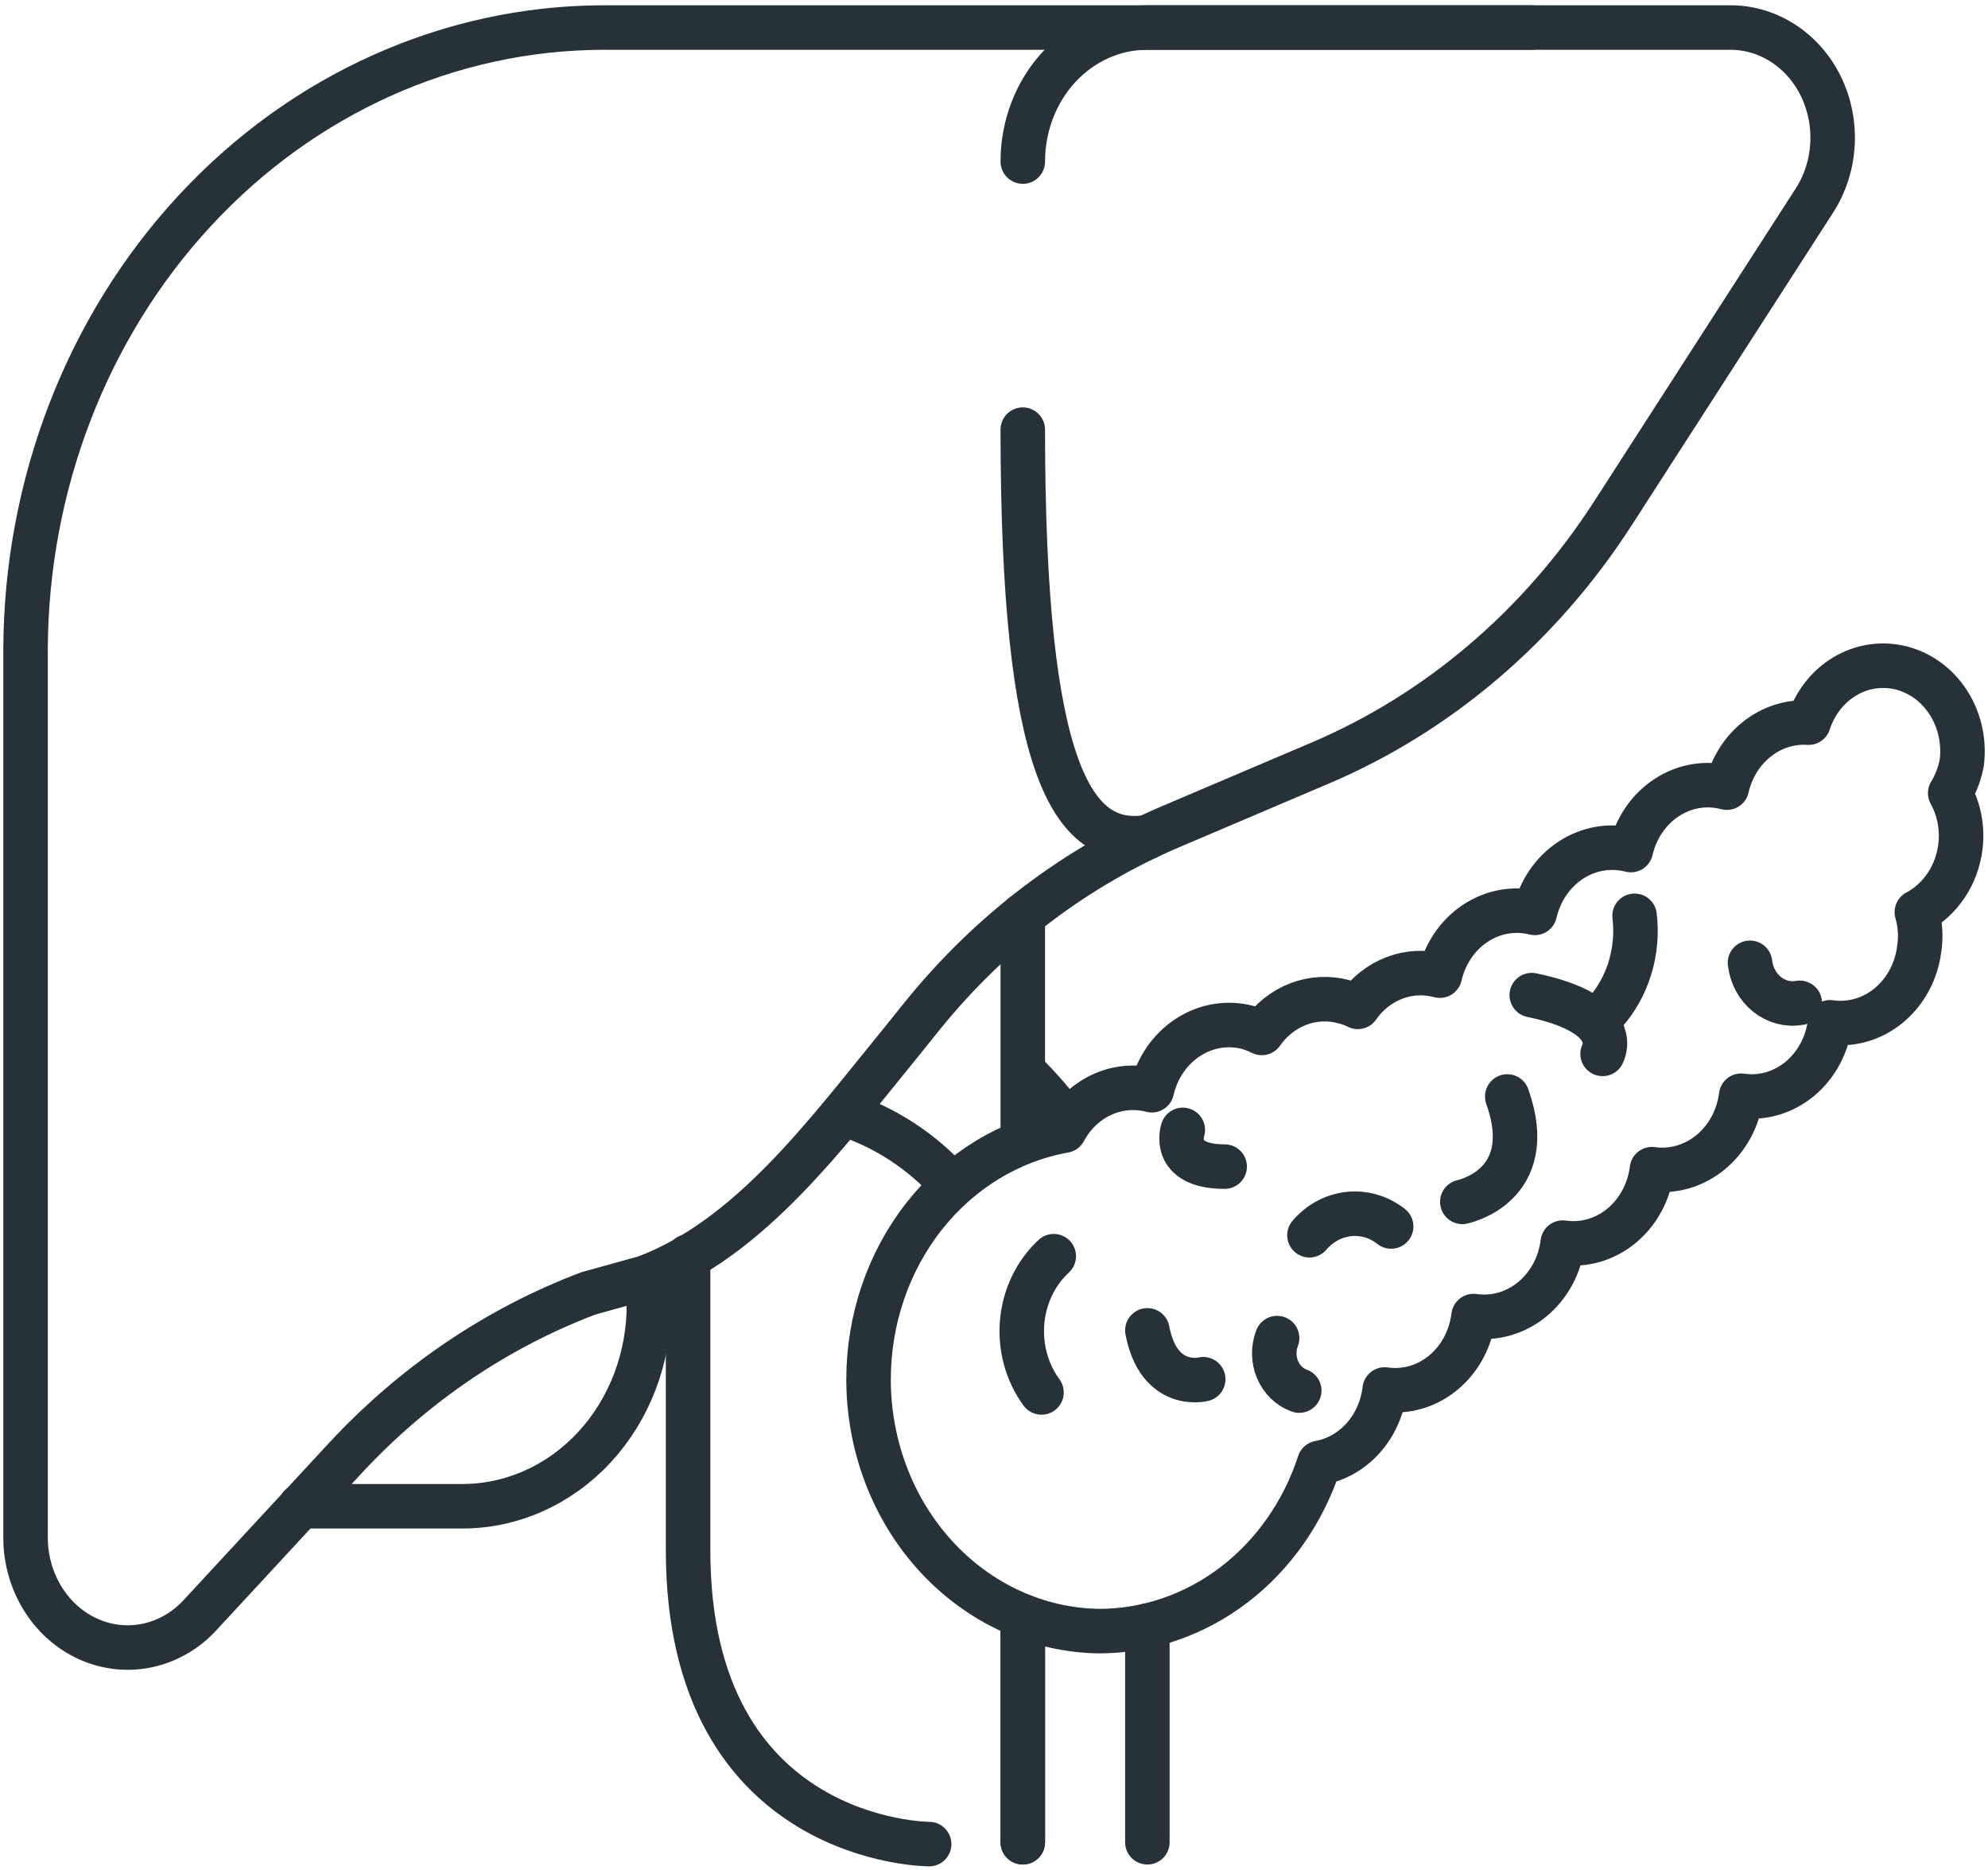 <svg viewBox="0 0 67 63" stroke="#263238" fill="none" xmlns="http://www.w3.org/2000/svg">
<path d="M10.121 50.751H15.571C16.399 50.753 17.218 50.578 17.983 50.238C18.748 49.897 19.444 49.397 20.029 48.766C20.614 48.135 21.078 47.385 21.394 46.56C21.71 45.736 21.872 44.852 21.87 43.959V43.006" stroke-width="1.5" stroke-linecap="round" stroke-linejoin="round"/>
<path d="M38.669 28.209C36.145 28.58 34.47 25.957 34.47 14.476" stroke-width="1.5" stroke-linecap="round" stroke-linejoin="round"/>
<path d="M34.47 5.444C34.47 4.248 34.909 3.102 35.692 2.255C36.475 1.408 37.538 0.931 38.646 0.928H51.624" stroke-width="1.5" stroke-linecap="round" stroke-linejoin="round"/>
<path d="M21.756 43.044L19.84 43.575C16.758 44.738 13.958 46.633 11.647 49.118L6.724 54.438C6.243 54.952 5.632 55.301 4.967 55.442C4.303 55.583 3.615 55.509 2.989 55.231C2.363 54.952 1.827 54.481 1.449 53.875C1.07 53.27 0.866 52.558 0.861 51.828V21.899C0.876 16.344 2.928 11.022 6.57 7.093C10.211 3.164 15.147 0.948 20.299 0.928H58.337C58.963 0.931 59.576 1.117 60.111 1.468C60.647 1.819 61.083 2.32 61.373 2.918C61.663 3.517 61.797 4.189 61.759 4.863C61.722 5.537 61.514 6.187 61.159 6.743L54.367 17.284C51.913 21.092 48.467 24.029 44.464 25.722L39.518 27.826C36.282 29.192 33.397 31.377 31.108 34.197L30.362 35.125C27.872 38.169 25.301 41.707 21.756 43.044Z" stroke-width="1.5" stroke-linecap="round" stroke-linejoin="round"/>
<path d="M34.47 54.463V62.072" stroke-width="1.5" stroke-linecap="round" stroke-linejoin="round"/>
<path d="M28.422 37.525C29.819 37.969 31.084 38.796 32.094 39.926" stroke-width="1.5" stroke-linecap="round" stroke-linejoin="round"/>
<path d="M34.47 38.466V30.844" stroke-width="1.5" stroke-linecap="round" stroke-linejoin="round"/>
<path d="M34.47 62.072V54.463" stroke-width="1.5" stroke-linecap="round" stroke-linejoin="round"/>
<path d="M66.117 25.697C66.163 25.322 66.141 24.941 66.051 24.574C65.961 24.208 65.805 23.865 65.592 23.564C65.379 23.263 65.113 23.01 64.809 22.82C64.505 22.63 64.17 22.506 63.822 22.456C63.214 22.367 62.597 22.507 62.075 22.852C61.552 23.197 61.156 23.726 60.953 24.349C60.329 24.309 59.712 24.506 59.209 24.907C58.705 25.307 58.348 25.884 58.199 26.539C57.511 26.356 56.784 26.474 56.178 26.869C55.571 27.263 55.134 27.901 54.963 28.642C54.274 28.463 53.547 28.584 52.941 28.981C52.335 29.377 51.898 30.016 51.727 30.758C51.043 30.586 50.323 30.712 49.724 31.108C49.125 31.503 48.695 32.138 48.526 32.873C48.02 32.736 47.488 32.762 46.996 32.949C46.504 33.136 46.074 33.476 45.761 33.925C45.61 33.849 45.452 33.791 45.29 33.752C44.784 33.614 44.252 33.641 43.76 33.828C43.268 34.015 42.839 34.354 42.525 34.803C42.373 34.729 42.215 34.667 42.054 34.618C41.365 34.438 40.638 34.56 40.032 34.957C39.426 35.353 38.989 35.992 38.819 36.734C38.257 36.586 37.665 36.639 37.134 36.884C36.602 37.13 36.158 37.554 35.87 38.094C34.028 38.423 32.355 39.444 31.146 40.978C29.938 42.512 29.274 44.458 29.272 46.471C29.271 48.705 30.088 50.849 31.545 52.437C33.001 54.026 34.98 54.932 37.051 54.958C38.679 54.956 40.265 54.409 41.593 53.395C42.92 52.38 43.923 50.946 44.464 49.291C45.029 49.19 45.549 48.894 45.946 48.448C46.343 48.002 46.596 47.43 46.667 46.817C47.014 46.867 47.368 46.843 47.706 46.746C48.045 46.649 48.363 46.481 48.641 46.251C48.919 46.021 49.153 45.734 49.328 45.406C49.503 45.079 49.617 44.717 49.662 44.343C50.01 44.393 50.364 44.369 50.703 44.272C51.043 44.175 51.361 44.007 51.641 43.777C51.92 43.547 52.154 43.26 52.331 42.933C52.507 42.605 52.622 42.243 52.668 41.868C53.016 41.919 53.37 41.895 53.71 41.798C54.049 41.7 54.368 41.532 54.647 41.303C54.926 41.073 55.161 40.786 55.337 40.458C55.513 40.131 55.628 39.769 55.675 39.394C56.377 39.492 57.087 39.288 57.65 38.824C58.214 38.361 58.584 37.676 58.681 36.919C59.028 36.97 59.382 36.946 59.72 36.848C60.059 36.751 60.377 36.583 60.655 36.353C60.933 36.123 61.167 35.836 61.342 35.508C61.517 35.181 61.631 34.819 61.676 34.445C62.024 34.495 62.378 34.471 62.717 34.374C63.057 34.277 63.375 34.109 63.654 33.879C63.934 33.649 64.168 33.362 64.344 33.035C64.521 32.707 64.635 32.346 64.682 31.97C64.746 31.557 64.718 31.133 64.602 30.733C64.995 30.524 65.335 30.214 65.591 29.83C65.848 29.446 66.012 29 66.07 28.531C66.148 27.904 66.026 27.267 65.726 26.724C65.916 26.412 66.048 26.063 66.117 25.697V25.697Z" stroke-width="1.5" stroke-linecap="round" stroke-linejoin="round"/>
<path d="M23.19 42.338V52.236C23.19 62.134 31.314 62.134 31.314 62.134" stroke-width="1.5" stroke-linecap="round" stroke-linejoin="round"/>
<path d="M39.863 38.07C39.863 38.07 39.438 39.307 41.274 39.307" stroke-width="1.5" stroke-linecap="round" stroke-linejoin="round"/>
<path d="M35.101 46.916C34.606 46.242 34.373 45.387 34.45 44.531C34.527 43.676 34.908 42.885 35.514 42.326" stroke-width="1.5" stroke-linecap="round" stroke-linejoin="round"/>
<path d="M49.283 40.495C49.283 40.495 51.877 39.975 50.798 36.944" stroke-width="1.5" stroke-linecap="round" stroke-linejoin="round"/>
<path d="M54.011 35.509C54.011 35.509 54.768 34.185 51.624 33.529" stroke-width="1.5" stroke-linecap="round" stroke-linejoin="round"/>
<path d="M54.091 34.123C54.473 33.694 54.761 33.177 54.934 32.612C55.107 32.047 55.16 31.447 55.089 30.857" stroke-width="1.5" stroke-linecap="round" stroke-linejoin="round"/>
<path d="M58.979 32.44C59.003 32.649 59.066 32.851 59.164 33.033C59.262 33.216 59.393 33.375 59.55 33.501C59.706 33.627 59.885 33.717 60.075 33.767C60.265 33.816 60.462 33.824 60.655 33.789" stroke-width="1.5" stroke-linecap="round" stroke-linejoin="round"/>
<path d="M44.131 41.62C44.476 41.215 44.948 40.96 45.456 40.905C45.964 40.851 46.472 40.999 46.885 41.324" stroke-width="1.5" stroke-linecap="round" stroke-linejoin="round"/>
<path d="M40.551 46.471C40.551 46.471 39.059 46.854 38.669 44.825" stroke-width="1.5" stroke-linecap="round" stroke-linejoin="round"/>
<path d="M43.041 45.085C42.976 45.253 42.943 45.434 42.946 45.617C42.948 45.799 42.985 45.979 43.055 46.145C43.125 46.312 43.227 46.46 43.352 46.582C43.478 46.704 43.626 46.797 43.787 46.854" stroke-width="1.5" stroke-linecap="round" stroke-linejoin="round"/>
<path d="M38.669 54.773V62.072" stroke-width="1.5" stroke-linecap="round" stroke-linejoin="round"/>
<path d="M34.538 36.152C35.061 36.666 35.545 37.225 35.984 37.822" stroke-width="1.5" stroke-linecap="round" stroke-linejoin="round"/>
</svg>
